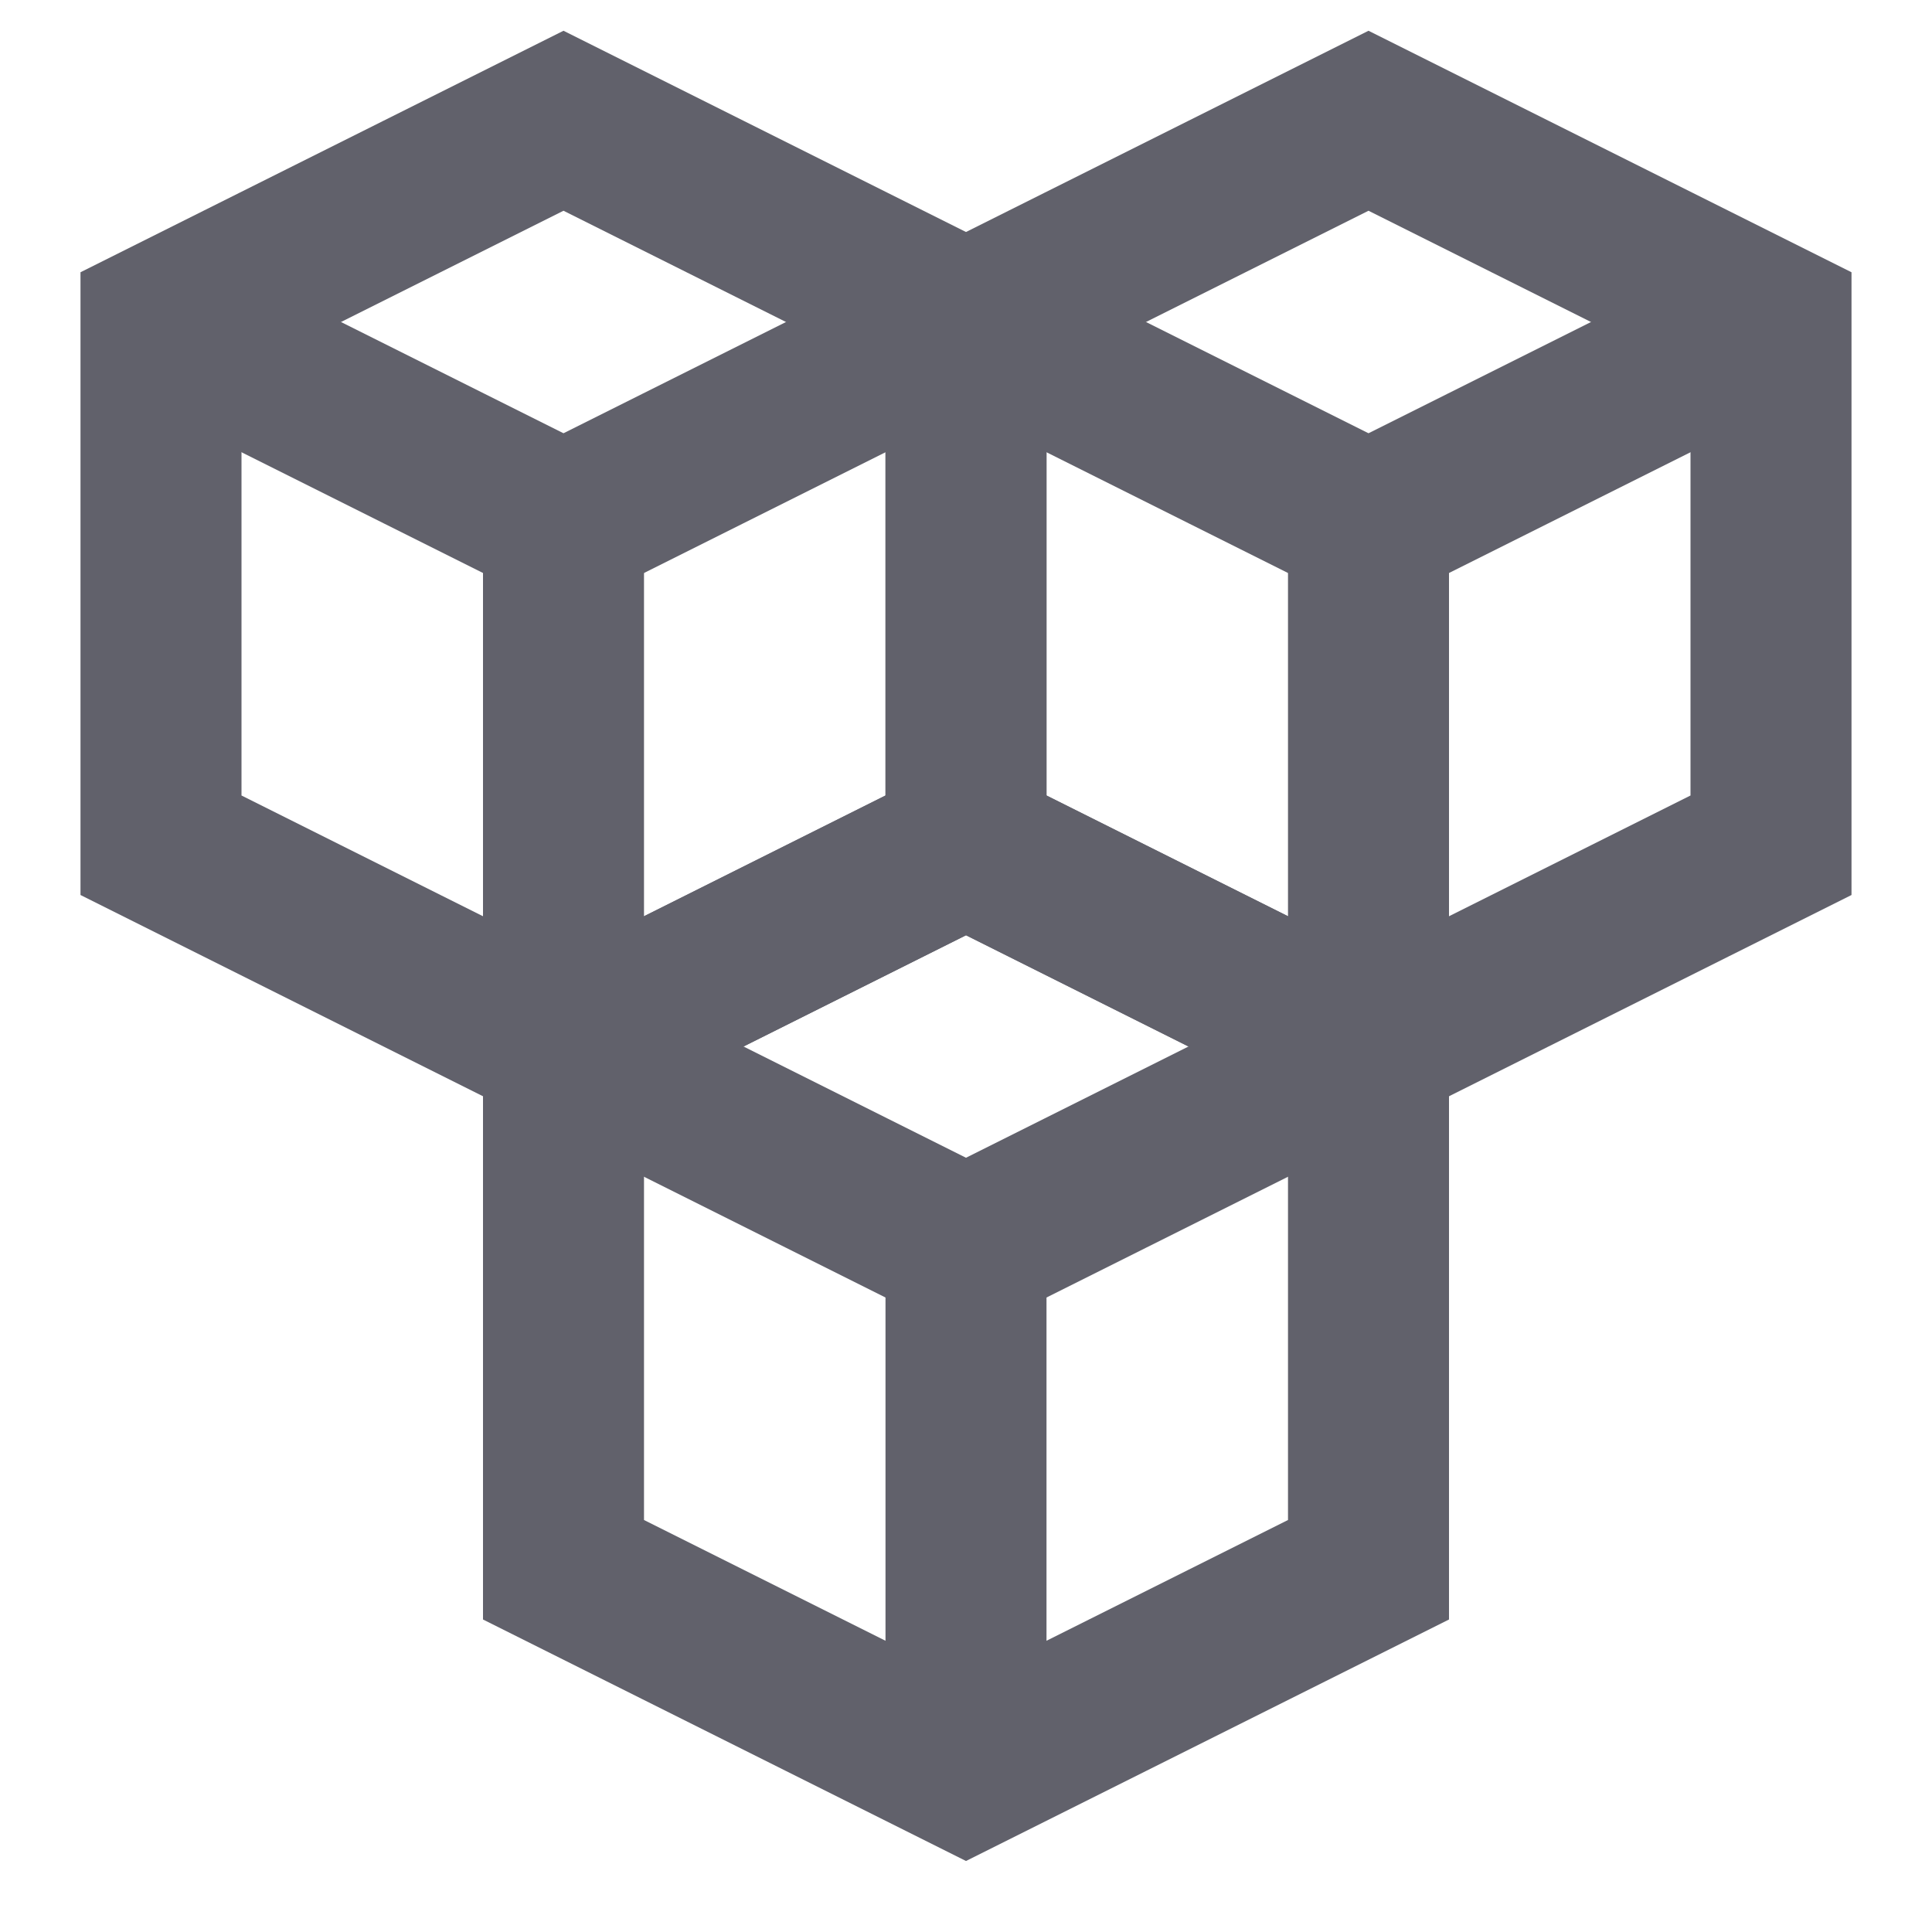 <svg xmlns="http://www.w3.org/2000/svg" height="24" width="24" viewBox="0 0 24 24"><polyline points="2 4 7 6.5 12 4" fill="none" stroke="#61616b" stroke-width="2" data-cap="butt"></polyline><polygon points="12 4 7 1.5 2 4 2 10.5 7 13 12 10.5 12 4" fill="none" stroke="#61616b" stroke-width="2"></polygon><line x1="7" y1="6.5" x2="7" y2="13" fill="none" stroke="#61616b" stroke-width="2" data-cap="butt"></line><polyline points="12 4 17 6.5 22 4" fill="none" stroke="#61616b" stroke-width="2" data-cap="butt"></polyline><polygon points="22 4 17 1.5 12 4 12 10.5 17 13 22 10.5 22 4" fill="none" stroke="#61616b" stroke-width="2"></polygon><line x1="17" y1="6.5" x2="17" y2="13" fill="none" stroke="#61616b" stroke-width="2" data-cap="butt"></line><polyline points="7 13 12 15.5 17 13" fill="none" stroke="#61616b" stroke-width="2" data-cap="butt" data-color="color-2"></polyline><line x1="12" y1="15.5" x2="12" y2="22" fill="none" stroke="#61616b" stroke-width="2" data-cap="butt" data-color="color-2"></line><polygon points="17 13 12 10.5 7 13 7 19.5 12 22 17 19.5 17 13" fill="none" stroke="#61616b" stroke-width="2" data-color="color-2"></polygon></svg>